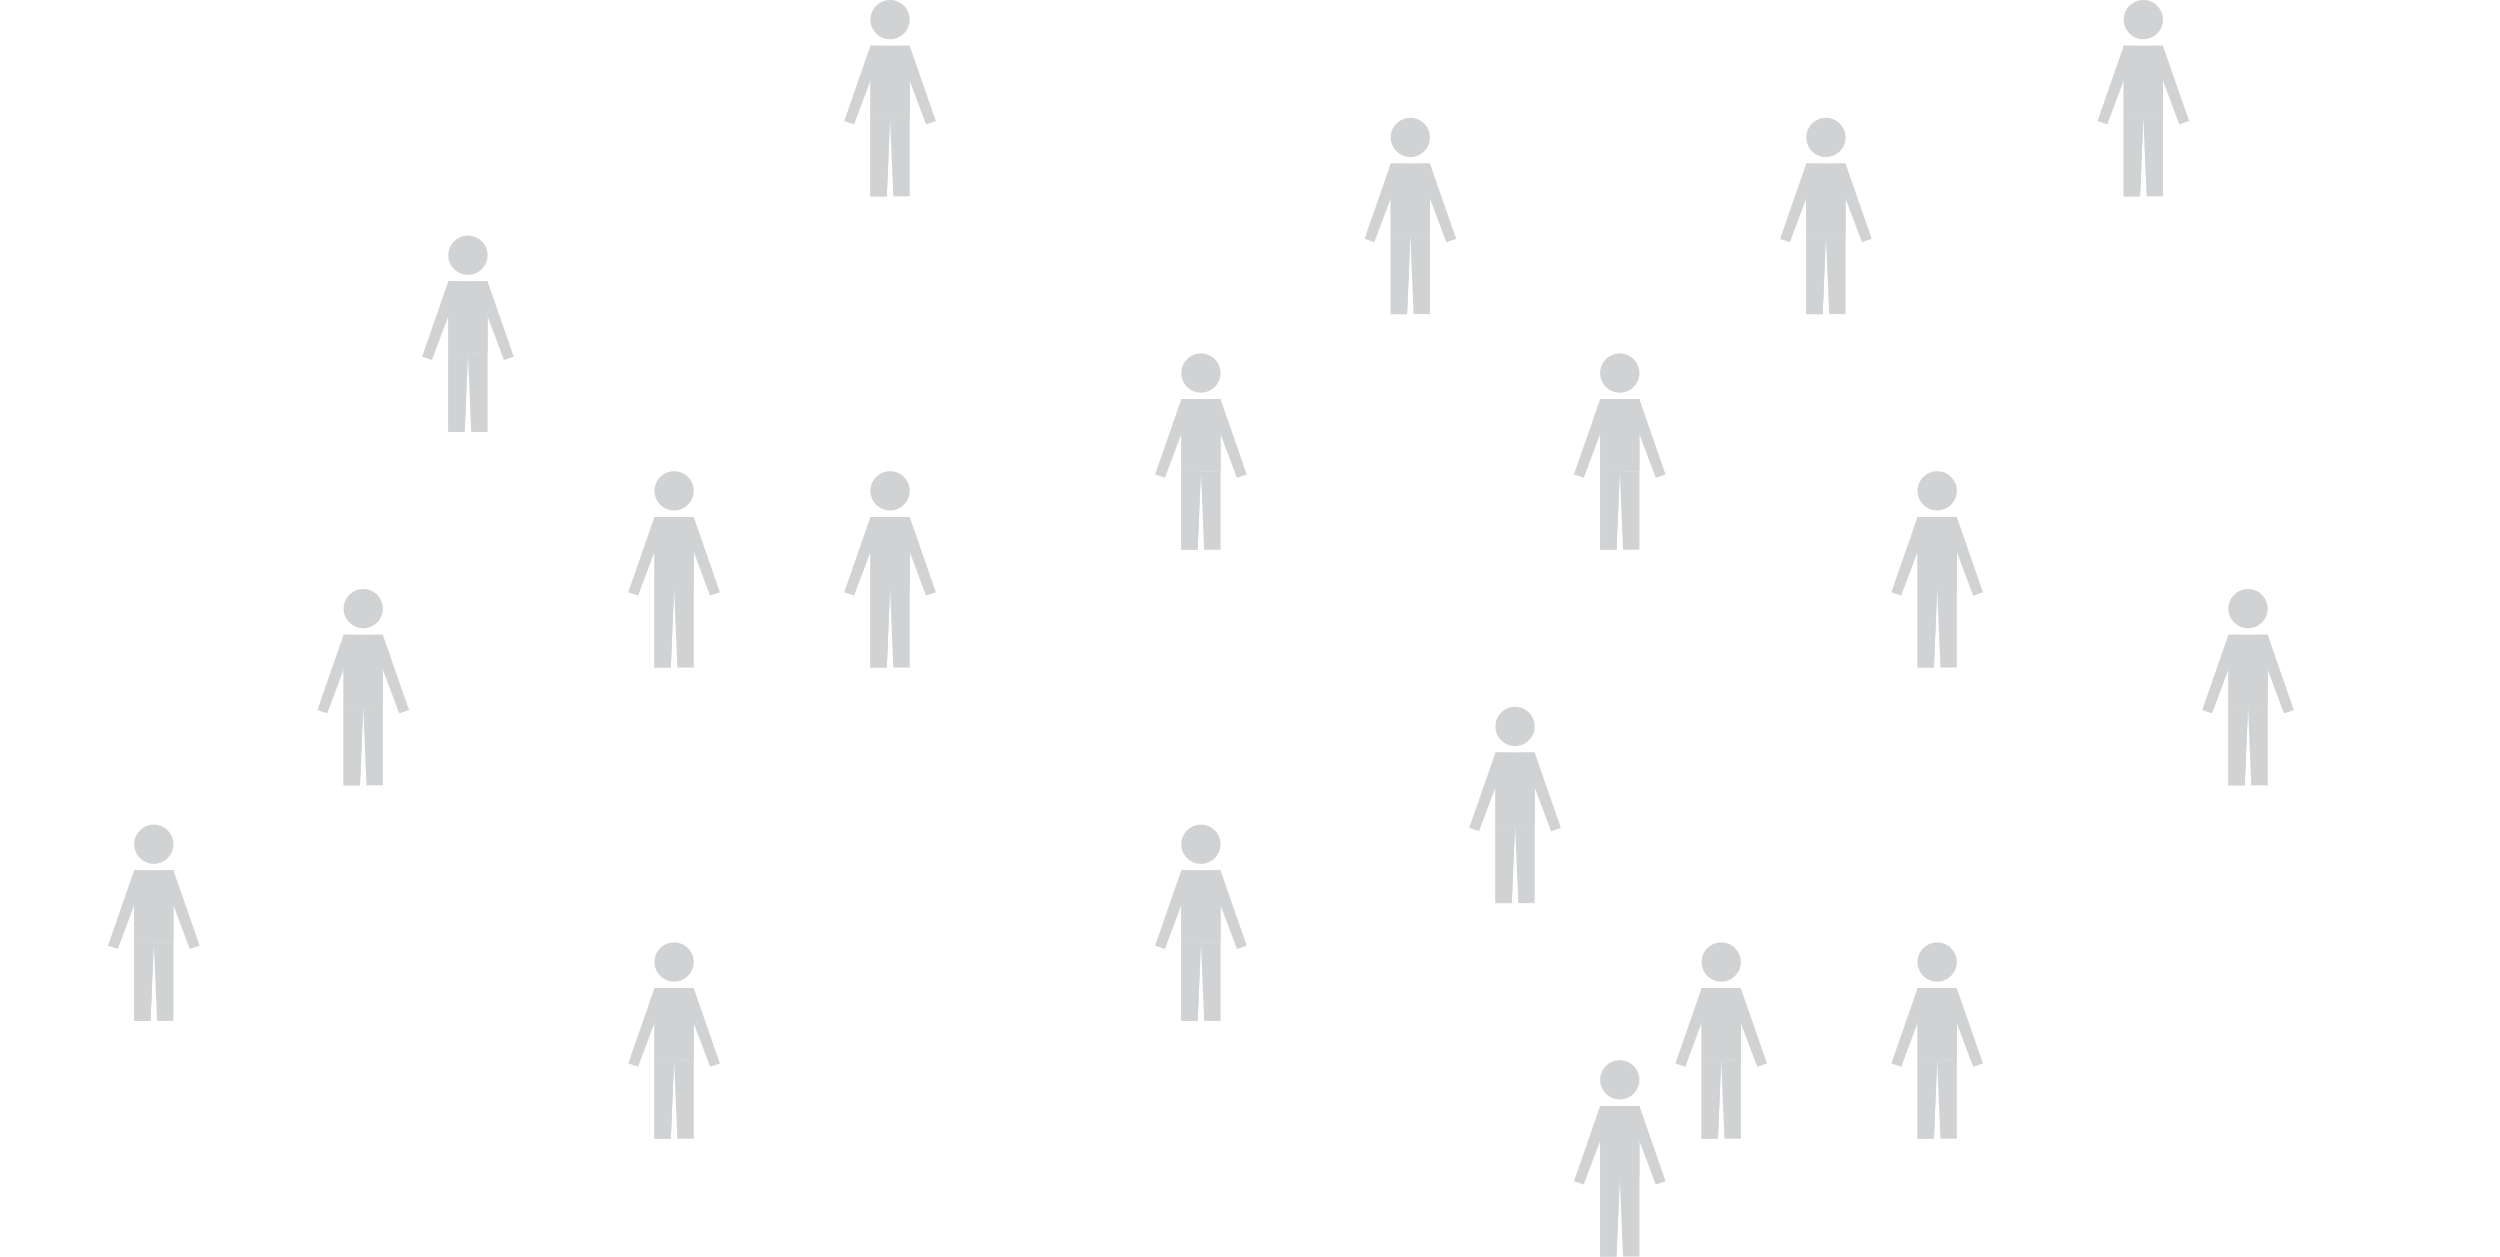 <?xml version="1.0" encoding="utf-8"?>
<!-- Generator: Adobe Illustrator 21.0.0, SVG Export Plug-In . SVG Version: 6.00 Build 0)  -->
<svg version="1.1" id="Layer_1" xmlns="http://www.w3.org/2000/svg" xmlns:xlink="http://www.w3.org/1999/xlink" x="0px" y="0px"
	 viewBox="0 0 764 384" style="enable-background:new 0 0 764 384;" xml:space="preserve">
<style type="text/css">
	.st0{display:none;}
	.st1{display:inline;}
	.st2{clip-path:url(#SVGID_2_);fill:#D0D2D3;}
	.st3{display:inline;fill:#D0D2D3;}
	.st4{clip-path:url(#SVGID_4_);fill:#D0D2D3;}
	.st5{clip-path:url(#SVGID_6_);fill:#D0D2D3;}
	.st6{clip-path:url(#SVGID_8_);fill:#D0D2D3;}
	.st7{clip-path:url(#SVGID_10_);fill:#D0D2D3;}
	.st8{clip-path:url(#SVGID_12_);fill:#D0D2D3;}
	.st9{clip-path:url(#SVGID_14_);fill:#D0D2D3;}
	.st10{clip-path:url(#SVGID_16_);fill:#D0D2D3;}
	.st11{clip-path:url(#SVGID_18_);fill:#D0D2D3;}
	.st12{clip-path:url(#SVGID_20_);fill:#D0D2D3;}
	.st13{clip-path:url(#SVGID_22_);fill:#D0D2D3;}
	.st14{clip-path:url(#SVGID_24_);fill:#D0D2D3;}
	.st15{clip-path:url(#SVGID_26_);fill:#D0D2D3;}
	.st16{clip-path:url(#SVGID_28_);fill:#D0D2D3;}
	.st17{clip-path:url(#SVGID_30_);fill:#D0D2D3;}
	.st18{clip-path:url(#SVGID_32_);fill:#D0D2D3;}
	.st19{clip-path:url(#SVGID_34_);fill:#D0D2D3;}
	.st20{clip-path:url(#SVGID_36_);fill:#D0D2D3;}
	.st21{clip-path:url(#SVGID_38_);fill:#D0D2D3;}
	.st22{clip-path:url(#SVGID_40_);fill:#D0D2D3;}
	.st23{clip-path:url(#SVGID_42_);fill:#D0D2D3;}
	.st24{clip-path:url(#SVGID_44_);fill:#D0D2D3;}
	.st25{clip-path:url(#SVGID_46_);fill:#D0D2D3;}
	.st26{clip-path:url(#SVGID_48_);fill:#D0D2D3;}
	.st27{clip-path:url(#SVGID_50_);fill:#D0D2D3;}
	.st28{clip-path:url(#SVGID_52_);fill:#D0D2D3;}
	.st29{clip-path:url(#SVGID_54_);fill:#D0D2D3;}
	.st30{clip-path:url(#SVGID_56_);fill:#D0D2D3;}
	.st31{fill:#D0D2D3;}
	.st32{clip-path:url(#SVGID_58_);fill:#D0D2D3;}
	.st33{clip-path:url(#SVGID_60_);fill:#D0D2D3;}
	.st34{clip-path:url(#SVGID_62_);fill:#D0D2D3;}
	.st35{clip-path:url(#SVGID_64_);fill:#D0D2D3;}
	.st36{clip-path:url(#SVGID_66_);fill:#D0D2D3;}
	.st37{clip-path:url(#SVGID_68_);fill:#D0D2D3;}
	.st38{clip-path:url(#SVGID_70_);fill:#D0D2D3;}
	.st39{clip-path:url(#SVGID_72_);fill:#D0D2D3;}
	.st40{clip-path:url(#SVGID_74_);fill:#D0D2D3;}
	.st41{clip-path:url(#SVGID_76_);fill:#D0D2D3;}
	.st42{clip-path:url(#SVGID_78_);fill:#D0D2D3;}
	.st43{clip-path:url(#SVGID_80_);fill:#D0D2D3;}
	.st44{clip-path:url(#SVGID_82_);fill:#D0D2D3;}
	.st45{clip-path:url(#SVGID_84_);fill:#D0D2D3;}
	.st46{clip-path:url(#SVGID_86_);fill:#D0D2D3;}
	.st47{clip-path:url(#SVGID_88_);fill:#D0D2D3;}
	.st48{clip-path:url(#SVGID_90_);fill:#D0D2D3;}
	.st49{clip-path:url(#SVGID_92_);fill:#D0D2D3;}
</style>
<g class="st0">
	<g class="st1">
		<defs>
			<rect id="SVGID_1_" width="764" height="384"/>
		</defs>
		<clipPath id="SVGID_2_">
			<use xlink:href="#SVGID_1_"  style="overflow:visible;"/>
		</clipPath>
		<path class="st2" d="M719,84c3.3,0,6-2.7,6-6c0-3.3-2.7-6-6-6c-3.3,0-6,2.7-6,6C713,81.3,715.7,84,719,84"/>
	</g>
	<rect x="713" y="86" class="st3" width="12" height="22"/>
	<rect x="713" y="86" class="st3" width="12" height="22"/>
	<polygon class="st3" points="713,108 713,132 718,132 719,108 	"/>
	<polygon class="st3" points="719,108 720,132 725,132 725,108 	"/>
	<polygon class="st3" points="713,108 713,132 718,132 719,108 	"/>
	<polygon class="st3" points="713,86 705,109 708,110 717,86 	"/>
	<polygon class="st3" points="725,86 733,109 730,110 721,86 	"/>
	<g class="st1">
		<defs>
			<rect id="SVGID_3_" width="764" height="384"/>
		</defs>
		<clipPath id="SVGID_4_">
			<use xlink:href="#SVGID_3_"  style="overflow:visible;"/>
		</clipPath>
		<path class="st4" d="M205,12c3.3,0,6-2.7,6-6c0-3.3-2.7-6-6-6c-3.3,0-6,2.7-6,6C199,9.3,201.7,12,205,12"/>
	</g>
	<rect x="199" y="14" class="st3" width="12" height="22"/>
	<rect x="199" y="14" class="st3" width="12" height="22"/>
	<polygon class="st3" points="199,36 199,60 204,60 205,36 	"/>
	<polygon class="st3" points="205,36 206,60 211,60 211,36 	"/>
	<polygon class="st3" points="199,36 199,60 204,60 205,36 	"/>
	<polygon class="st3" points="199,14 191,37 194,38 203,14 	"/>
	<polygon class="st3" points="211,14 219,37 216,38 207,14 	"/>
	<g class="st1">
		<defs>
			<rect id="SVGID_5_" width="764" height="384"/>
		</defs>
		<clipPath id="SVGID_6_">
			<use xlink:href="#SVGID_5_"  style="overflow:visible;"/>
		</clipPath>
		<path class="st5" d="M750,228c3.3,0,6-2.7,6-6c0-3.3-2.7-6-6-6c-3.3,0-6,2.7-6,6C744,225.3,746.7,228,750,228"/>
	</g>
	<rect x="744" y="230" class="st3" width="12" height="22"/>
	<rect x="744" y="230" class="st3" width="12" height="22"/>
	<polygon class="st3" points="744,252 744,276 749,276 750,252 	"/>
	<polygon class="st3" points="750,252 751,276 756,276 756,252 	"/>
	<polygon class="st3" points="744,252 744,276 749,276 750,252 	"/>
	<polygon class="st3" points="744,230 736,253 739,254 748,230 	"/>
	<polygon class="st3" points="752,230 761,254 764,253 756,230 	"/>
	<g class="st1">
		<defs>
			<rect id="SVGID_7_" width="764" height="384"/>
		</defs>
		<clipPath id="SVGID_8_">
			<use xlink:href="#SVGID_7_"  style="overflow:visible;"/>
		</clipPath>
		<path class="st6" d="M430,336c3.3,0,6-2.7,6-6s-2.7-6-6-6c-3.3,0-6,2.7-6,6S426.7,336,430,336"/>
	</g>
	<rect x="424" y="338" class="st3" width="12" height="22"/>
	<rect x="424" y="338" class="st3" width="12" height="22"/>
	<polygon class="st3" points="424,360 424,384 429,384 430,360 	"/>
	<polygon class="st3" points="430,360 431,384 436,384 436,360 	"/>
	<polygon class="st3" points="424,360 424,384 429,384 430,360 	"/>
	<polygon class="st3" points="424,338 416,361 419,362 428,338 	"/>
	<polygon class="st3" points="436,338 444,361 441,362 432,338 	"/>
	<g class="st1">
		<defs>
			<rect id="SVGID_9_" width="764" height="384"/>
		</defs>
		<clipPath id="SVGID_10_">
			<use xlink:href="#SVGID_9_"  style="overflow:visible;"/>
		</clipPath>
		<path class="st7" d="M14,156c3.3,0,6-2.7,6-6c0-3.3-2.7-6-6-6s-6,2.7-6,6C8,153.3,10.7,156,14,156"/>
	</g>
	<rect x="8" y="158" class="st3" width="12" height="22"/>
	<rect x="8" y="158" class="st3" width="12" height="22"/>
	<polygon class="st3" points="8,180 8,204 13,204 14,180 	"/>
	<polygon class="st3" points="14,180 15,204 20,204 20,180 	"/>
	<polygon class="st3" points="8,180 8,204 13,204 14,180 	"/>
	<polygon class="st3" points="8,158 0,181 3,182 12,158 	"/>
	<polygon class="st3" points="20,158 28,181 25,182 16,158 	"/>
</g>
<g class="st0">
	<g class="st1">
		<defs>
			<rect id="SVGID_11_" x="33" width="700" height="384"/>
		</defs>
		<clipPath id="SVGID_12_">
			<use xlink:href="#SVGID_11_"  style="overflow:visible;"/>
		</clipPath>
		<path class="st8" d="M399,12c3.3,0,6-2.7,6-6c0-3.3-2.7-6-6-6c-3.3,0-6,2.7-6,6C393,9.3,395.7,12,399,12"/>
	</g>
	<rect x="393" y="14" class="st3" width="12" height="22"/>
	<rect x="393" y="14" class="st3" width="12" height="22"/>
	<polygon class="st3" points="393,36 393,60 398,60 399,36 	"/>
	<polygon class="st3" points="399,36 400,60 405,60 405,36 	"/>
	<polygon class="st3" points="393,36 393,60 398,60 399,36 	"/>
	<polygon class="st3" points="393,14 385,37 388,38 397,14 	"/>
	<polygon class="st3" points="405,14 413,37 410,38 401,14 	"/>
	<g class="st1">
		<defs>
			<rect id="SVGID_13_" x="33" width="700" height="384"/>
		</defs>
		<clipPath id="SVGID_14_">
			<use xlink:href="#SVGID_13_"  style="overflow:visible;"/>
		</clipPath>
		<path class="st9" d="M143,12c3.3,0,6-2.7,6-6c0-3.3-2.7-6-6-6s-6,2.7-6,6C137,9.3,139.7,12,143,12"/>
	</g>
	<rect x="137" y="14" class="st3" width="12" height="22"/>
	<rect x="137" y="14" class="st3" width="12" height="22"/>
	<polygon class="st3" points="137,36 137,60 142,60 143,36 	"/>
	<polygon class="st3" points="143,36 144,60 149,60 149,36 	"/>
	<polygon class="st3" points="137,36 137,60 142,60 143,36 	"/>
	<polygon class="st3" points="137,14 129,37 132,38 141,14 	"/>
	<polygon class="st3" points="149,14 157,37 154,38 145,14 	"/>
	<g class="st1">
		<defs>
			<rect id="SVGID_15_" x="33" width="700" height="384"/>
		</defs>
		<clipPath id="SVGID_16_">
			<use xlink:href="#SVGID_15_"  style="overflow:visible;"/>
		</clipPath>
		<path class="st10" d="M526,12c3.3,0,6-2.7,6-6c0-3.3-2.7-6-6-6c-3.3,0-6,2.7-6,6C520,9.3,522.7,12,526,12"/>
	</g>
	<rect x="520" y="14" class="st3" width="12" height="22"/>
	<rect x="520" y="14" class="st3" width="12" height="22"/>
	<polygon class="st3" points="520,36 520,60 525,60 526,36 	"/>
	<polygon class="st3" points="526,36 527,60 532,60 532,36 	"/>
	<polygon class="st3" points="520,36 520,60 525,60 526,36 	"/>
	<polygon class="st3" points="520,14 512,37 515,38 524,14 	"/>
	<polygon class="st3" points="532,14 540,37 537,38 528,14 	"/>
	<g class="st1">
		<defs>
			<rect id="SVGID_17_" x="33" width="700" height="384"/>
		</defs>
		<clipPath id="SVGID_18_">
			<use xlink:href="#SVGID_17_"  style="overflow:visible;"/>
		</clipPath>
		<path class="st11" d="M592,12c3.3,0,6-2.7,6-6c0-3.3-2.7-6-6-6c-3.3,0-6,2.7-6,6C586,9.3,588.7,12,592,12"/>
	</g>
	<rect x="586" y="14" class="st3" width="12" height="22"/>
	<rect x="586" y="14" class="st3" width="12" height="22"/>
	<polygon class="st3" points="586,36 586,60 591,60 592,36 	"/>
	<polygon class="st3" points="592,36 593,60 598,60 598,36 	"/>
	<polygon class="st3" points="586,36 586,60 591,60 592,36 	"/>
	<polygon class="st3" points="586,14 578,37 581,38 590,14 	"/>
	<polygon class="st3" points="598,14 606,37 603,38 594,14 	"/>
	<g class="st1">
		<defs>
			<rect id="SVGID_19_" x="33" width="700" height="384"/>
		</defs>
		<clipPath id="SVGID_20_">
			<use xlink:href="#SVGID_19_"  style="overflow:visible;"/>
		</clipPath>
		<path class="st12" d="M238,48c3.3,0,6-2.7,6-6c0-3.3-2.7-6-6-6c-3.3,0-6,2.7-6,6C232,45.3,234.7,48,238,48"/>
	</g>
	<rect x="232" y="50" class="st3" width="12" height="22"/>
	<rect x="232" y="50" class="st3" width="12" height="22"/>
	<polygon class="st3" points="232,72 232,96 237,96 238,72 	"/>
	<polygon class="st3" points="238,72 239,96 244,96 244,72 	"/>
	<polygon class="st3" points="232,72 232,96 237,96 238,72 	"/>
	<polygon class="st3" points="232,50 224,73 227,74 236,50 	"/>
	<polygon class="st3" points="244,50 252,73 249,74 240,50 	"/>
	<g class="st1">
		<defs>
			<rect id="SVGID_21_" x="33" width="700" height="384"/>
		</defs>
		<clipPath id="SVGID_22_">
			<use xlink:href="#SVGID_21_"  style="overflow:visible;"/>
		</clipPath>
		<path class="st13" d="M143,156c3.3,0,6-2.7,6-6c0-3.3-2.7-6-6-6s-6,2.7-6,6C137,153.3,139.7,156,143,156"/>
	</g>
	<rect x="137" y="158" class="st3" width="12" height="22"/>
	<rect x="137" y="158" class="st3" width="12" height="22"/>
	<polygon class="st3" points="137,180 137,204 142,204 143,180 	"/>
	<polygon class="st3" points="143,180 144,204 149,204 149,180 	"/>
	<polygon class="st3" points="137,180 137,204 142,204 143,180 	"/>
	<polygon class="st3" points="137,158 129,181 132,182 141,158 	"/>
	<polygon class="st3" points="149,158 157,181 154,182 145,158 	"/>
	<g class="st1">
		<defs>
			<rect id="SVGID_23_" x="33" width="700" height="384"/>
		</defs>
		<clipPath id="SVGID_24_">
			<use xlink:href="#SVGID_23_"  style="overflow:visible;"/>
		</clipPath>
		<path class="st14" d="M655,156c3.3,0,6-2.7,6-6c0-3.3-2.7-6-6-6c-3.3,0-6,2.7-6,6C649,153.3,651.7,156,655,156"/>
	</g>
	<rect x="649" y="158" class="st3" width="12" height="22"/>
	<rect x="649" y="158" class="st3" width="12" height="22"/>
	<polygon class="st3" points="649,180 649,204 654,204 655,180 	"/>
	<polygon class="st3" points="655,180 656,204 661,204 661,180 	"/>
	<polygon class="st3" points="649,180 649,204 654,204 655,180 	"/>
	<polygon class="st3" points="649,158 641,181 644,182 653,158 	"/>
	<polygon class="st3" points="661,158 669,181 666,182 657,158 	"/>
	<g class="st1">
		<defs>
			<rect id="SVGID_25_" x="33" width="700" height="384"/>
		</defs>
		<clipPath id="SVGID_26_">
			<use xlink:href="#SVGID_25_"  style="overflow:visible;"/>
		</clipPath>
		<path class="st15" d="M47,48c3.3,0,6-2.7,6-6c0-3.3-2.7-6-6-6s-6,2.7-6,6C41,45.3,43.7,48,47,48"/>
	</g>
	<rect x="41" y="50" class="st3" width="12" height="22"/>
	<rect x="41" y="50" class="st3" width="12" height="22"/>
	<polygon class="st3" points="41,72 41,96 46,96 47,72 	"/>
	<polygon class="st3" points="47,72 48,96 53,96 53,72 	"/>
	<polygon class="st3" points="41,72 41,96 46,96 47,72 	"/>
	<polygon class="st3" points="41,50 33,73 36,74 45,50 	"/>
	<polygon class="st3" points="53,50 61,73 58,74 49,50 	"/>
	<g class="st1">
		<defs>
			<rect id="SVGID_27_" x="33" width="700" height="384"/>
		</defs>
		<clipPath id="SVGID_28_">
			<use xlink:href="#SVGID_27_"  style="overflow:visible;"/>
		</clipPath>
		<path class="st16" d="M335,84c3.3,0,6-2.7,6-6c0-3.3-2.7-6-6-6c-3.3,0-6,2.7-6,6C329,81.3,331.7,84,335,84"/>
	</g>
	<rect x="329" y="86" class="st3" width="12" height="22"/>
	<rect x="329" y="86" class="st3" width="12" height="22"/>
	<polygon class="st3" points="329,108 329,132 334,132 335,108 	"/>
	<polygon class="st3" points="335,108 336,132 341,132 341,108 	"/>
	<polygon class="st3" points="329,108 329,132 334,132 335,108 	"/>
	<polygon class="st3" points="329,86 321,109 324,110 333,86 	"/>
	<polygon class="st3" points="341,86 349,109 346,110 337,86 	"/>
	<g class="st1">
		<defs>
			<rect id="SVGID_29_" x="33" width="700" height="384"/>
		</defs>
		<clipPath id="SVGID_30_">
			<use xlink:href="#SVGID_29_"  style="overflow:visible;"/>
		</clipPath>
		<path class="st17" d="M558,120c3.3,0,6-2.7,6-6c0-3.3-2.7-6-6-6c-3.3,0-6,2.7-6,6C552,117.3,554.7,120,558,120"/>
	</g>
	<rect x="552" y="122" class="st3" width="12" height="22"/>
	<rect x="552" y="122" class="st3" width="12" height="22"/>
	<polygon class="st3" points="552,144 552,168 557,168 558,144 	"/>
	<polygon class="st3" points="558,144 559,168 564,168 564,144 	"/>
	<polygon class="st3" points="552,144 552,168 557,168 558,144 	"/>
	<polygon class="st3" points="552,122 544,145 547,146 556,122 	"/>
	<polygon class="st3" points="564,122 572,145 569,146 560,122 	"/>
	<g class="st1">
		<defs>
			<rect id="SVGID_31_" x="33" width="700" height="384"/>
		</defs>
		<clipPath id="SVGID_32_">
			<use xlink:href="#SVGID_31_"  style="overflow:visible;"/>
		</clipPath>
		<path class="st18" d="M79,228c3.3,0,6-2.7,6-6c0-3.3-2.7-6-6-6c-3.3,0-6,2.7-6,6C73,225.3,75.7,228,79,228"/>
	</g>
	<rect x="73" y="230" class="st3" width="12" height="22"/>
	<rect x="73" y="230" class="st3" width="12" height="22"/>
	<polygon class="st3" points="73,252 73,276 78,276 79,252 	"/>
	<polygon class="st3" points="79,252 80,276 85,276 85,252 	"/>
	<polygon class="st3" points="73,252 73,276 78,276 79,252 	"/>
	<polygon class="st3" points="73,230 65,253 68,254 77,230 	"/>
	<polygon class="st3" points="85,230 93,253 90,254 81,230 	"/>
	<g class="st1">
		<defs>
			<rect id="SVGID_33_" x="33" width="700" height="384"/>
		</defs>
		<clipPath id="SVGID_34_">
			<use xlink:href="#SVGID_33_"  style="overflow:visible;"/>
		</clipPath>
		<path class="st19" d="M399,156c3.3,0,6-2.7,6-6c0-3.3-2.7-6-6-6c-3.3,0-6,2.7-6,6C393,153.3,395.7,156,399,156"/>
	</g>
	<rect x="393" y="158" class="st3" width="12" height="22"/>
	<rect x="393" y="158" class="st3" width="12" height="22"/>
	<polygon class="st3" points="393,180 393,204 398,204 399,180 	"/>
	<polygon class="st3" points="399,180 400,204 405,204 405,180 	"/>
	<polygon class="st3" points="393,180 393,204 398,204 399,180 	"/>
	<polygon class="st3" points="393,158 385,181 388,182 397,158 	"/>
	<polygon class="st3" points="405,158 413,181 410,182 401,158 	"/>
	<g class="st1">
		<defs>
			<rect id="SVGID_35_" x="33" width="700" height="384"/>
		</defs>
		<clipPath id="SVGID_36_">
			<use xlink:href="#SVGID_35_"  style="overflow:visible;"/>
		</clipPath>
		<path class="st20" d="M463,156c3.3,0,6-2.7,6-6c0-3.3-2.7-6-6-6c-3.3,0-6,2.7-6,6C457,153.3,459.7,156,463,156"/>
	</g>
	<rect x="457" y="158" class="st3" width="12" height="22"/>
	<rect x="457" y="158" class="st3" width="12" height="22"/>
	<polygon class="st3" points="457,180 457,204 462,204 463,180 	"/>
	<polygon class="st3" points="463,180 464,204 469,204 469,180 	"/>
	<polygon class="st3" points="457,180 457,204 462,204 463,180 	"/>
	<polygon class="st3" points="457,158 449,181 452,182 461,158 	"/>
	<polygon class="st3" points="469,158 477,181 474,182 465,158 	"/>
	<g class="st1">
		<defs>
			<rect id="SVGID_37_" x="33" width="700" height="384"/>
		</defs>
		<clipPath id="SVGID_38_">
			<use xlink:href="#SVGID_37_"  style="overflow:visible;"/>
		</clipPath>
		<path class="st21" d="M526,228c3.3,0,6-2.7,6-6c0-3.3-2.7-6-6-6c-3.3,0-6,2.7-6,6C520,225.3,522.7,228,526,228"/>
	</g>
	<rect x="520" y="230" class="st3" width="12" height="22"/>
	<rect x="520" y="230" class="st3" width="12" height="22"/>
	<polygon class="st3" points="520,252 520,276 525,276 526,252 	"/>
	<polygon class="st3" points="526,252 527,276 532,276 532,252 	"/>
	<polygon class="st3" points="520,252 520,276 525,276 526,252 	"/>
	<polygon class="st3" points="520,230 512,253 515,254 524,230 	"/>
	<polygon class="st3" points="532,230 540,253 537,254 528,230 	"/>
	<g class="st1">
		<defs>
			<rect id="SVGID_39_" x="33" width="700" height="384"/>
		</defs>
		<clipPath id="SVGID_40_">
			<use xlink:href="#SVGID_39_"  style="overflow:visible;"/>
		</clipPath>
		<path class="st22" d="M272,228c3.3,0,6-2.7,6-6c0-3.3-2.7-6-6-6c-3.3,0-6,2.7-6,6C266,225.3,268.7,228,272,228"/>
	</g>
	<rect x="266" y="230" class="st3" width="12" height="22"/>
	<rect x="266" y="230" class="st3" width="12" height="22"/>
	<polygon class="st3" points="266,252 266,276 271,276 272,252 	"/>
	<polygon class="st3" points="272,252 273,276 278,276 278,252 	"/>
	<polygon class="st3" points="266,252 266,276 271,276 272,252 	"/>
	<polygon class="st3" points="266,230 258,253 261,254 270,230 	"/>
	<polygon class="st3" points="278,230 286,253 283,254 274,230 	"/>
	<g class="st1">
		<defs>
			<rect id="SVGID_41_" x="33" width="700" height="384"/>
		</defs>
		<clipPath id="SVGID_42_">
			<use xlink:href="#SVGID_41_"  style="overflow:visible;"/>
		</clipPath>
		<path class="st23" d="M335,228c3.3,0,6-2.7,6-6c0-3.3-2.7-6-6-6c-3.3,0-6,2.7-6,6C329,225.3,331.7,228,335,228"/>
	</g>
	<rect x="329" y="230" class="st3" width="12" height="22"/>
	<rect x="329" y="230" class="st3" width="12" height="22"/>
	<polygon class="st3" points="329,252 329,276 334,276 335,252 	"/>
	<polygon class="st3" points="335,252 336,276 341,276 341,252 	"/>
	<polygon class="st3" points="329,252 329,276 334,276 335,252 	"/>
	<polygon class="st3" points="329,230 321,253 324,254 333,230 	"/>
	<polygon class="st3" points="341,230 349,253 346,254 337,230 	"/>
	<g class="st1">
		<defs>
			<rect id="SVGID_43_" x="33" width="700" height="384"/>
		</defs>
		<clipPath id="SVGID_44_">
			<use xlink:href="#SVGID_43_"  style="overflow:visible;"/>
		</clipPath>
		<path class="st24" d="M655,228c3.3,0,6-2.7,6-6c0-3.3-2.7-6-6-6c-3.3,0-6,2.7-6,6C649,225.3,651.7,228,655,228"/>
	</g>
	<rect x="649" y="230" class="st3" width="12" height="22"/>
	<rect x="649" y="230" class="st3" width="12" height="22"/>
	<polygon class="st3" points="649,252 649,276 654,276 655,252 	"/>
	<polygon class="st3" points="655,252 656,276 661,276 661,252 	"/>
	<polygon class="st3" points="649,252 649,276 654,276 655,252 	"/>
	<polygon class="st3" points="649,230 641,253 644,254 653,230 	"/>
	<polygon class="st3" points="661,230 669,253 666,254 657,230 	"/>
	<g class="st1">
		<defs>
			<rect id="SVGID_45_" x="33" width="700" height="384"/>
		</defs>
		<clipPath id="SVGID_46_">
			<use xlink:href="#SVGID_45_"  style="overflow:visible;"/>
		</clipPath>
		<path class="st25" d="M495,264c3.3,0,6-2.7,6-6s-2.7-6-6-6c-3.3,0-6,2.7-6,6S491.7,264,495,264"/>
	</g>
	<rect x="489" y="266" class="st3" width="12" height="22"/>
	<rect x="489" y="266" class="st3" width="12" height="22"/>
	<polygon class="st3" points="489,288 489,312 494,312 495,288 	"/>
	<polygon class="st3" points="495,288 496,312 501,312 501,288 	"/>
	<polygon class="st3" points="489,288 489,312 494,312 495,288 	"/>
	<polygon class="st3" points="489,266 481,289 484,290 493,266 	"/>
	<polygon class="st3" points="501,266 509,289 506,290 497,266 	"/>
	<g class="st1">
		<defs>
			<rect id="SVGID_47_" x="33" width="700" height="384"/>
		</defs>
		<clipPath id="SVGID_48_">
			<use xlink:href="#SVGID_47_"  style="overflow:visible;"/>
		</clipPath>
		<path class="st26" d="M399,300c3.3,0,6-2.7,6-6s-2.7-6-6-6c-3.3,0-6,2.7-6,6S395.7,300,399,300"/>
	</g>
	<rect x="393" y="302" class="st3" width="12" height="22"/>
	<rect x="393" y="302" class="st3" width="12" height="22"/>
	<polygon class="st3" points="393,324 393,348 398,348 399,324 	"/>
	<polygon class="st3" points="399,324 400,348 405,348 405,324 	"/>
	<polygon class="st3" points="393,324 393,348 398,348 399,324 	"/>
	<polygon class="st3" points="393,302 385,325 388,326 397,302 	"/>
	<polygon class="st3" points="405,302 413,325 410,326 401,302 	"/>
	<g class="st1">
		<defs>
			<rect id="SVGID_49_" x="33" width="700" height="384"/>
		</defs>
		<clipPath id="SVGID_50_">
			<use xlink:href="#SVGID_49_"  style="overflow:visible;"/>
		</clipPath>
		<path class="st27" d="M719,156c3.3,0,6-2.7,6-6c0-3.3-2.7-6-6-6c-3.3,0-6,2.7-6,6C713,153.3,715.7,156,719,156"/>
	</g>
	<rect x="713" y="158" class="st3" width="12" height="22"/>
	<rect x="713" y="158" class="st3" width="12" height="22"/>
	<polygon class="st3" points="713,180 713,204 718,204 719,180 	"/>
	<polygon class="st3" points="719,180 720,204 725,204 725,180 	"/>
	<polygon class="st3" points="713,180 713,204 718,204 719,180 	"/>
	<polygon class="st3" points="713,158 705,181 708,182 717,158 	"/>
	<polygon class="st3" points="721,158 730,182 733,181 725,158 	"/>
	<g class="st1">
		<defs>
			<rect id="SVGID_51_" x="33" width="700" height="384"/>
		</defs>
		<clipPath id="SVGID_52_">
			<use xlink:href="#SVGID_51_"  style="overflow:visible;"/>
		</clipPath>
		<path class="st28" d="M558,336c3.3,0,6-2.7,6-6s-2.7-6-6-6c-3.3,0-6,2.7-6,6S554.7,336,558,336"/>
	</g>
	<rect x="552" y="338" class="st3" width="12" height="22"/>
	<rect x="552" y="338" class="st3" width="12" height="22"/>
	<polygon class="st3" points="552,360 552,384 557,384 558,360 	"/>
	<polygon class="st3" points="558,360 559,384 564,384 564,360 	"/>
	<polygon class="st3" points="552,360 552,384 557,384 558,360 	"/>
	<polygon class="st3" points="552,338 544,361 547,362 556,338 	"/>
	<polygon class="st3" points="564,338 572,361 569,362 560,338 	"/>
	<g class="st1">
		<defs>
			<rect id="SVGID_53_" x="33" width="700" height="384"/>
		</defs>
		<clipPath id="SVGID_54_">
			<use xlink:href="#SVGID_53_"  style="overflow:visible;"/>
		</clipPath>
		<path class="st29" d="M304,336c3.3,0,6-2.7,6-6s-2.7-6-6-6c-3.3,0-6,2.7-6,6S300.7,336,304,336"/>
	</g>
	<rect x="298" y="338" class="st3" width="12" height="22"/>
	<rect x="298" y="338" class="st3" width="12" height="22"/>
	<polygon class="st3" points="298,360 298,384 303,384 304,360 	"/>
	<polygon class="st3" points="304,360 305,384 310,384 310,360 	"/>
	<polygon class="st3" points="298,360 298,384 303,384 304,360 	"/>
	<polygon class="st3" points="298,338 290,361 293,362 302,338 	"/>
	<polygon class="st3" points="310,338 318,361 315,362 306,338 	"/>
</g>
<g>
	<g>
		<defs>
			<rect id="SVGID_55_" x="33" width="668" height="384"/>
		</defs>
		<clipPath id="SVGID_56_">
			<use xlink:href="#SVGID_55_"  style="overflow:visible;"/>
		</clipPath>
		<path class="st30" d="M272,12c3.3,0,6-2.7,6-6c0-3.3-2.7-6-6-6c-3.3,0-6,2.7-6,6C266,9.3,268.7,12,272,12"/>
	</g>
	<rect x="266" y="14" class="st31" width="12" height="22"/>
	<rect x="266" y="14" class="st31" width="12" height="22"/>
	<polygon class="st31" points="266,36 266,60 271,60 272,36 	"/>
	<polygon class="st31" points="272,36 273,60 278,60 278,36 	"/>
	<polygon class="st31" points="266,36 266,60 271,60 272,36 	"/>
	<polygon class="st31" points="266,14 258,37 261,38 270,14 	"/>
	<polygon class="st31" points="278,14 286,37 283,38 274,14 	"/>
	<g>
		<defs>
			<rect id="SVGID_57_" x="33" width="668" height="384"/>
		</defs>
		<clipPath id="SVGID_58_">
			<use xlink:href="#SVGID_57_"  style="overflow:visible;"/>
		</clipPath>
		<path class="st32" d="M655,12c3.3,0,6-2.7,6-6c0-3.3-2.7-6-6-6c-3.3,0-6,2.7-6,6C649,9.3,651.7,12,655,12"/>
	</g>
	<rect x="649" y="14" class="st31" width="12" height="22"/>
	<rect x="649" y="14" class="st31" width="12" height="22"/>
	<polygon class="st31" points="649,36 649,60 654,60 655,36 	"/>
	<polygon class="st31" points="655,36 656,60 661,60 661,36 	"/>
	<polygon class="st31" points="649,36 649,60 654,60 655,36 	"/>
	<polygon class="st31" points="649,14 641,37 644,38 653,14 	"/>
	<polygon class="st31" points="661,14 669,37 666,38 657,14 	"/>
	<g>
		<defs>
			<rect id="SVGID_59_" x="33" width="668" height="384"/>
		</defs>
		<clipPath id="SVGID_60_">
			<use xlink:href="#SVGID_59_"  style="overflow:visible;"/>
		</clipPath>
		<path class="st33" d="M431,48c3.3,0,6-2.7,6-6c0-3.3-2.7-6-6-6c-3.3,0-6,2.7-6,6C425,45.3,427.7,48,431,48"/>
	</g>
	<rect x="425" y="50" class="st31" width="12" height="22"/>
	<rect x="425" y="50" class="st31" width="12" height="22"/>
	<polygon class="st31" points="425,72 425,96 430,96 431,72 	"/>
	<polygon class="st31" points="431,72 432,96 437,96 437,72 	"/>
	<polygon class="st31" points="425,72 425,96 430,96 431,72 	"/>
	<polygon class="st31" points="425,50 417,73 420,74 429,50 	"/>
	<polygon class="st31" points="437,50 445,73 442,74 433,50 	"/>
	<g>
		<defs>
			<rect id="SVGID_61_" x="33" width="668" height="384"/>
		</defs>
		<clipPath id="SVGID_62_">
			<use xlink:href="#SVGID_61_"  style="overflow:visible;"/>
		</clipPath>
		<path class="st34" d="M558,48c3.3,0,6-2.7,6-6c0-3.3-2.7-6-6-6c-3.3,0-6,2.7-6,6C552,45.3,554.7,48,558,48"/>
	</g>
	<rect x="552" y="50" class="st31" width="12" height="22"/>
	<rect x="552" y="50" class="st31" width="12" height="22"/>
	<polygon class="st31" points="552,72 552,96 557,96 558,72 	"/>
	<polygon class="st31" points="558,72 559,96 564,96 564,72 	"/>
	<polygon class="st31" points="552,72 552,96 557,96 558,72 	"/>
	<polygon class="st31" points="552,50 544,73 547,74 556,50 	"/>
	<polygon class="st31" points="564,50 572,73 569,74 560,50 	"/>
	<g>
		<defs>
			<rect id="SVGID_63_" x="33" width="668" height="384"/>
		</defs>
		<clipPath id="SVGID_64_">
			<use xlink:href="#SVGID_63_"  style="overflow:visible;"/>
		</clipPath>
		<path class="st35" d="M206,156c3.3,0,6-2.7,6-6c0-3.3-2.7-6-6-6c-3.3,0-6,2.7-6,6C200,153.3,202.7,156,206,156"/>
	</g>
	<rect x="200" y="158" class="st31" width="12" height="22"/>
	<rect x="200" y="158" class="st31" width="12" height="22"/>
	<polygon class="st31" points="200,180 200,204 205,204 206,180 	"/>
	<polygon class="st31" points="206,180 207,204 212,204 212,180 	"/>
	<polygon class="st31" points="200,180 200,204 205,204 206,180 	"/>
	<polygon class="st31" points="200,158 192,181 195,182 204,158 	"/>
	<polygon class="st31" points="212,158 220,181 217,182 208,158 	"/>
	<g>
		<defs>
			<rect id="SVGID_65_" x="33" width="668" height="384"/>
		</defs>
		<clipPath id="SVGID_66_">
			<use xlink:href="#SVGID_65_"  style="overflow:visible;"/>
		</clipPath>
		<path class="st36" d="M272,156c3.3,0,6-2.7,6-6c0-3.3-2.7-6-6-6c-3.3,0-6,2.7-6,6C266,153.3,268.7,156,272,156"/>
	</g>
	<rect x="266" y="158" class="st31" width="12" height="22"/>
	<rect x="266" y="158" class="st31" width="12" height="22"/>
	<polygon class="st31" points="266,180 266,204 271,204 272,180 	"/>
	<polygon class="st31" points="272,180 273,204 278,204 278,180 	"/>
	<polygon class="st31" points="266,180 266,204 271,204 272,180 	"/>
	<polygon class="st31" points="266,158 258,181 261,182 270,158 	"/>
	<polygon class="st31" points="278,158 286,181 283,182 274,158 	"/>
	<g>
		<defs>
			<rect id="SVGID_67_" x="33" width="668" height="384"/>
		</defs>
		<clipPath id="SVGID_68_">
			<use xlink:href="#SVGID_67_"  style="overflow:visible;"/>
		</clipPath>
		<path class="st37" d="M592,156c3.3,0,6-2.7,6-6c0-3.3-2.7-6-6-6c-3.3,0-6,2.7-6,6C586,153.3,588.7,156,592,156"/>
	</g>
	<rect x="586" y="158" class="st31" width="12" height="22"/>
	<rect x="586" y="158" class="st31" width="12" height="22"/>
	<polygon class="st31" points="586,180 586,204 591,204 592,180 	"/>
	<polygon class="st31" points="592,180 593,204 598,204 598,180 	"/>
	<polygon class="st31" points="586,180 586,204 591,204 592,180 	"/>
	<polygon class="st31" points="586,158 578,181 581,182 590,158 	"/>
	<polygon class="st31" points="598,158 606,181 603,182 594,158 	"/>
	<g>
		<defs>
			<rect id="SVGID_69_" x="33" width="668" height="384"/>
		</defs>
		<clipPath id="SVGID_70_">
			<use xlink:href="#SVGID_69_"  style="overflow:visible;"/>
		</clipPath>
		<path class="st38" d="M111,192c3.3,0,6-2.7,6-6c0-3.3-2.7-6-6-6c-3.3,0-6,2.7-6,6C105,189.3,107.7,192,111,192"/>
	</g>
	<rect x="105" y="194" class="st31" width="12" height="22"/>
	<rect x="105" y="194" class="st31" width="12" height="22"/>
	<polygon class="st31" points="105,216 105,240 110,240 111,216 	"/>
	<polygon class="st31" points="111,216 112,240 117,240 117,216 	"/>
	<polygon class="st31" points="105,216 105,240 110,240 111,216 	"/>
	<polygon class="st31" points="105,194 97,217 100,218 109,194 	"/>
	<polygon class="st31" points="117,194 125,217 122,218 113,194 	"/>
	<g>
		<defs>
			<rect id="SVGID_71_" x="33" width="668" height="384"/>
		</defs>
		<clipPath id="SVGID_72_">
			<use xlink:href="#SVGID_71_"  style="overflow:visible;"/>
		</clipPath>
		<path class="st39" d="M687,192c3.3,0,6-2.7,6-6c0-3.3-2.7-6-6-6c-3.3,0-6,2.7-6,6C681,189.3,683.7,192,687,192"/>
	</g>
	<rect x="681" y="194" class="st31" width="12" height="22"/>
	<rect x="681" y="194" class="st31" width="12" height="22"/>
	<polygon class="st31" points="681,216 681,240 686,240 687,216 	"/>
	<polygon class="st31" points="687,216 688,240 693,240 693,216 	"/>
	<polygon class="st31" points="681,216 681,240 686,240 687,216 	"/>
	<polygon class="st31" points="681,194 673,217 676,218 685,194 	"/>
	<polygon class="st31" points="689,194 698,218 701,217 693,194 	"/>
	<g>
		<defs>
			<rect id="SVGID_73_" x="33" width="668" height="384"/>
		</defs>
		<clipPath id="SVGID_74_">
			<use xlink:href="#SVGID_73_"  style="overflow:visible;"/>
		</clipPath>
		<path class="st40" d="M143,84c3.3,0,6-2.7,6-6c0-3.3-2.7-6-6-6s-6,2.7-6,6C137,81.3,139.7,84,143,84"/>
	</g>
	<rect x="137" y="86" class="st31" width="12" height="22"/>
	<rect x="137" y="86" class="st31" width="12" height="22"/>
	<polygon class="st31" points="137,108 137,132 142,132 143,108 	"/>
	<polygon class="st31" points="143,108 144,132 149,132 149,108 	"/>
	<polygon class="st31" points="137,108 137,132 142,132 143,108 	"/>
	<polygon class="st31" points="137,86 129,109 132,110 141,86 	"/>
	<polygon class="st31" points="149,86 157,109 154,110 145,86 	"/>
	<g>
		<defs>
			<rect id="SVGID_75_" x="33" width="668" height="384"/>
		</defs>
		<clipPath id="SVGID_76_">
			<use xlink:href="#SVGID_75_"  style="overflow:visible;"/>
		</clipPath>
		<path class="st41" d="M495,120c3.3,0,6-2.7,6-6c0-3.3-2.7-6-6-6c-3.3,0-6,2.7-6,6C489,117.3,491.7,120,495,120"/>
	</g>
	<rect x="489" y="122" class="st31" width="12" height="22"/>
	<rect x="489" y="122" class="st31" width="12" height="22"/>
	<polygon class="st31" points="489,144 489,168 494,168 495,144 	"/>
	<polygon class="st31" points="495,144 496,168 501,168 501,144 	"/>
	<polygon class="st31" points="489,144 489,168 494,168 495,144 	"/>
	<polygon class="st31" points="489,122 481,145 484,146 493,122 	"/>
	<polygon class="st31" points="501,122 509,145 506,146 497,122 	"/>
	<g>
		<defs>
			<rect id="SVGID_77_" x="33" width="668" height="384"/>
		</defs>
		<clipPath id="SVGID_78_">
			<use xlink:href="#SVGID_77_"  style="overflow:visible;"/>
		</clipPath>
		<path class="st42" d="M367,120c3.3,0,6-2.7,6-6c0-3.3-2.7-6-6-6c-3.3,0-6,2.7-6,6C361,117.3,363.7,120,367,120"/>
	</g>
	<rect x="361" y="122" class="st31" width="12" height="22"/>
	<rect x="361" y="122" class="st31" width="12" height="22"/>
	<polygon class="st31" points="361,144 361,168 366,168 367,144 	"/>
	<polygon class="st31" points="367,144 368,168 373,168 373,144 	"/>
	<polygon class="st31" points="361,144 361,168 366,168 367,144 	"/>
	<polygon class="st31" points="361,122 353,145 356,146 365,122 	"/>
	<polygon class="st31" points="373,122 381,145 378,146 369,122 	"/>
	<g>
		<defs>
			<rect id="SVGID_79_" x="33" width="668" height="384"/>
		</defs>
		<clipPath id="SVGID_80_">
			<use xlink:href="#SVGID_79_"  style="overflow:visible;"/>
		</clipPath>
		<path class="st43" d="M463,228c3.3,0,6-2.7,6-6c0-3.3-2.7-6-6-6c-3.3,0-6,2.7-6,6C457,225.3,459.7,228,463,228"/>
	</g>
	<rect x="457" y="230" class="st31" width="12" height="22"/>
	<rect x="457" y="230" class="st31" width="12" height="22"/>
	<polygon class="st31" points="457,252 457,276 462,276 463,252 	"/>
	<polygon class="st31" points="463,252 464,276 469,276 469,252 	"/>
	<polygon class="st31" points="457,252 457,276 462,276 463,252 	"/>
	<polygon class="st31" points="457,230 449,253 452,254 461,230 	"/>
	<polygon class="st31" points="469,230 477,253 474,254 465,230 	"/>
	<g>
		<defs>
			<rect id="SVGID_81_" x="33" width="668" height="384"/>
		</defs>
		<clipPath id="SVGID_82_">
			<use xlink:href="#SVGID_81_"  style="overflow:visible;"/>
		</clipPath>
		<path class="st44" d="M367,264c3.3,0,6-2.7,6-6s-2.7-6-6-6c-3.3,0-6,2.7-6,6S363.7,264,367,264"/>
	</g>
	<rect x="361" y="266" class="st31" width="12" height="22"/>
	<rect x="361" y="266" class="st31" width="12" height="22"/>
	<polygon class="st31" points="361,288 361,312 366,312 367,288 	"/>
	<polygon class="st31" points="367,288 368,312 373,312 373,288 	"/>
	<polygon class="st31" points="361,288 361,312 366,312 367,288 	"/>
	<polygon class="st31" points="361,266 353,289 356,290 365,266 	"/>
	<polygon class="st31" points="373,266 381,289 378,290 369,266 	"/>
	<g>
		<defs>
			<rect id="SVGID_83_" x="33" width="668" height="384"/>
		</defs>
		<clipPath id="SVGID_84_">
			<use xlink:href="#SVGID_83_"  style="overflow:visible;"/>
		</clipPath>
		<path class="st45" d="M206,300c3.3,0,6-2.7,6-6s-2.7-6-6-6c-3.3,0-6,2.7-6,6S202.7,300,206,300"/>
	</g>
	<rect x="200" y="302" class="st31" width="12" height="22"/>
	<rect x="200" y="302" class="st31" width="12" height="22"/>
	<polygon class="st31" points="200,324 200,348 205,348 206,324 	"/>
	<polygon class="st31" points="206,324 207,348 212,348 212,324 	"/>
	<polygon class="st31" points="200,324 200,348 205,348 206,324 	"/>
	<polygon class="st31" points="200,302 192,325 195,326 204,302 	"/>
	<polygon class="st31" points="212,302 220,325 217,326 208,302 	"/>
	<g>
		<defs>
			<rect id="SVGID_85_" x="33" width="668" height="384"/>
		</defs>
		<clipPath id="SVGID_86_">
			<use xlink:href="#SVGID_85_"  style="overflow:visible;"/>
		</clipPath>
		<path class="st46" d="M526,300c3.3,0,6-2.7,6-6s-2.7-6-6-6c-3.3,0-6,2.7-6,6S522.7,300,526,300"/>
	</g>
	<rect x="520" y="302" class="st31" width="12" height="22"/>
	<rect x="520" y="302" class="st31" width="12" height="22"/>
	<polygon class="st31" points="520,324 520,348 525,348 526,324 	"/>
	<polygon class="st31" points="526,324 527,348 532,348 532,324 	"/>
	<polygon class="st31" points="520,324 520,348 525,348 526,324 	"/>
	<polygon class="st31" points="520,302 512,325 515,326 524,302 	"/>
	<polygon class="st31" points="532,302 540,325 537,326 528,302 	"/>
	<g>
		<defs>
			<rect id="SVGID_87_" x="33" width="668" height="384"/>
		</defs>
		<clipPath id="SVGID_88_">
			<use xlink:href="#SVGID_87_"  style="overflow:visible;"/>
		</clipPath>
		<path class="st47" d="M592,300c3.3,0,6-2.7,6-6s-2.7-6-6-6c-3.3,0-6,2.7-6,6S588.7,300,592,300"/>
	</g>
	<rect x="586" y="302" class="st31" width="12" height="22"/>
	<rect x="586" y="302" class="st31" width="12" height="22"/>
	<polygon class="st31" points="586,324 586,348 591,348 592,324 	"/>
	<polygon class="st31" points="592,324 593,348 598,348 598,324 	"/>
	<polygon class="st31" points="586,324 586,348 591,348 592,324 	"/>
	<polygon class="st31" points="586,302 578,325 581,326 590,302 	"/>
	<polygon class="st31" points="598,302 606,325 603,326 594,302 	"/>
	<g>
		<defs>
			<rect id="SVGID_89_" x="33" width="668" height="384"/>
		</defs>
		<clipPath id="SVGID_90_">
			<use xlink:href="#SVGID_89_"  style="overflow:visible;"/>
		</clipPath>
		<path class="st48" d="M495,336c3.3,0,6-2.7,6-6s-2.7-6-6-6c-3.3,0-6,2.7-6,6S491.7,336,495,336"/>
	</g>
	<rect x="489" y="338" class="st31" width="12" height="22"/>
	<rect x="489" y="338" class="st31" width="12" height="22"/>
	<polygon class="st31" points="489,360 489,384 494,384 495,360 	"/>
	<polygon class="st31" points="495,360 496,384 501,384 501,360 	"/>
	<polygon class="st31" points="489,360 489,384 494,384 495,360 	"/>
	<polygon class="st31" points="489,338 481,361 484,362 493,338 	"/>
	<polygon class="st31" points="501,338 509,361 506,362 497,338 	"/>
	<g>
		<defs>
			<rect id="SVGID_91_" x="33" width="668" height="384"/>
		</defs>
		<clipPath id="SVGID_92_">
			<use xlink:href="#SVGID_91_"  style="overflow:visible;"/>
		</clipPath>
		<path class="st49" d="M47,264c3.3,0,6-2.7,6-6s-2.7-6-6-6s-6,2.7-6,6S43.7,264,47,264"/>
	</g>
	<rect x="41" y="266" class="st31" width="12" height="22"/>
	<rect x="41" y="266" class="st31" width="12" height="22"/>
	<polygon class="st31" points="41,288 41,312 46,312 47,288 	"/>
	<polygon class="st31" points="47,288 48,312 53,312 53,288 	"/>
	<polygon class="st31" points="41,288 41,312 46,312 47,288 	"/>
	<polygon class="st31" points="41,266 33,289 36,290 45,266 	"/>
	<polygon class="st31" points="53,266 61,289 58,290 49,266 	"/>
</g>
</svg>
